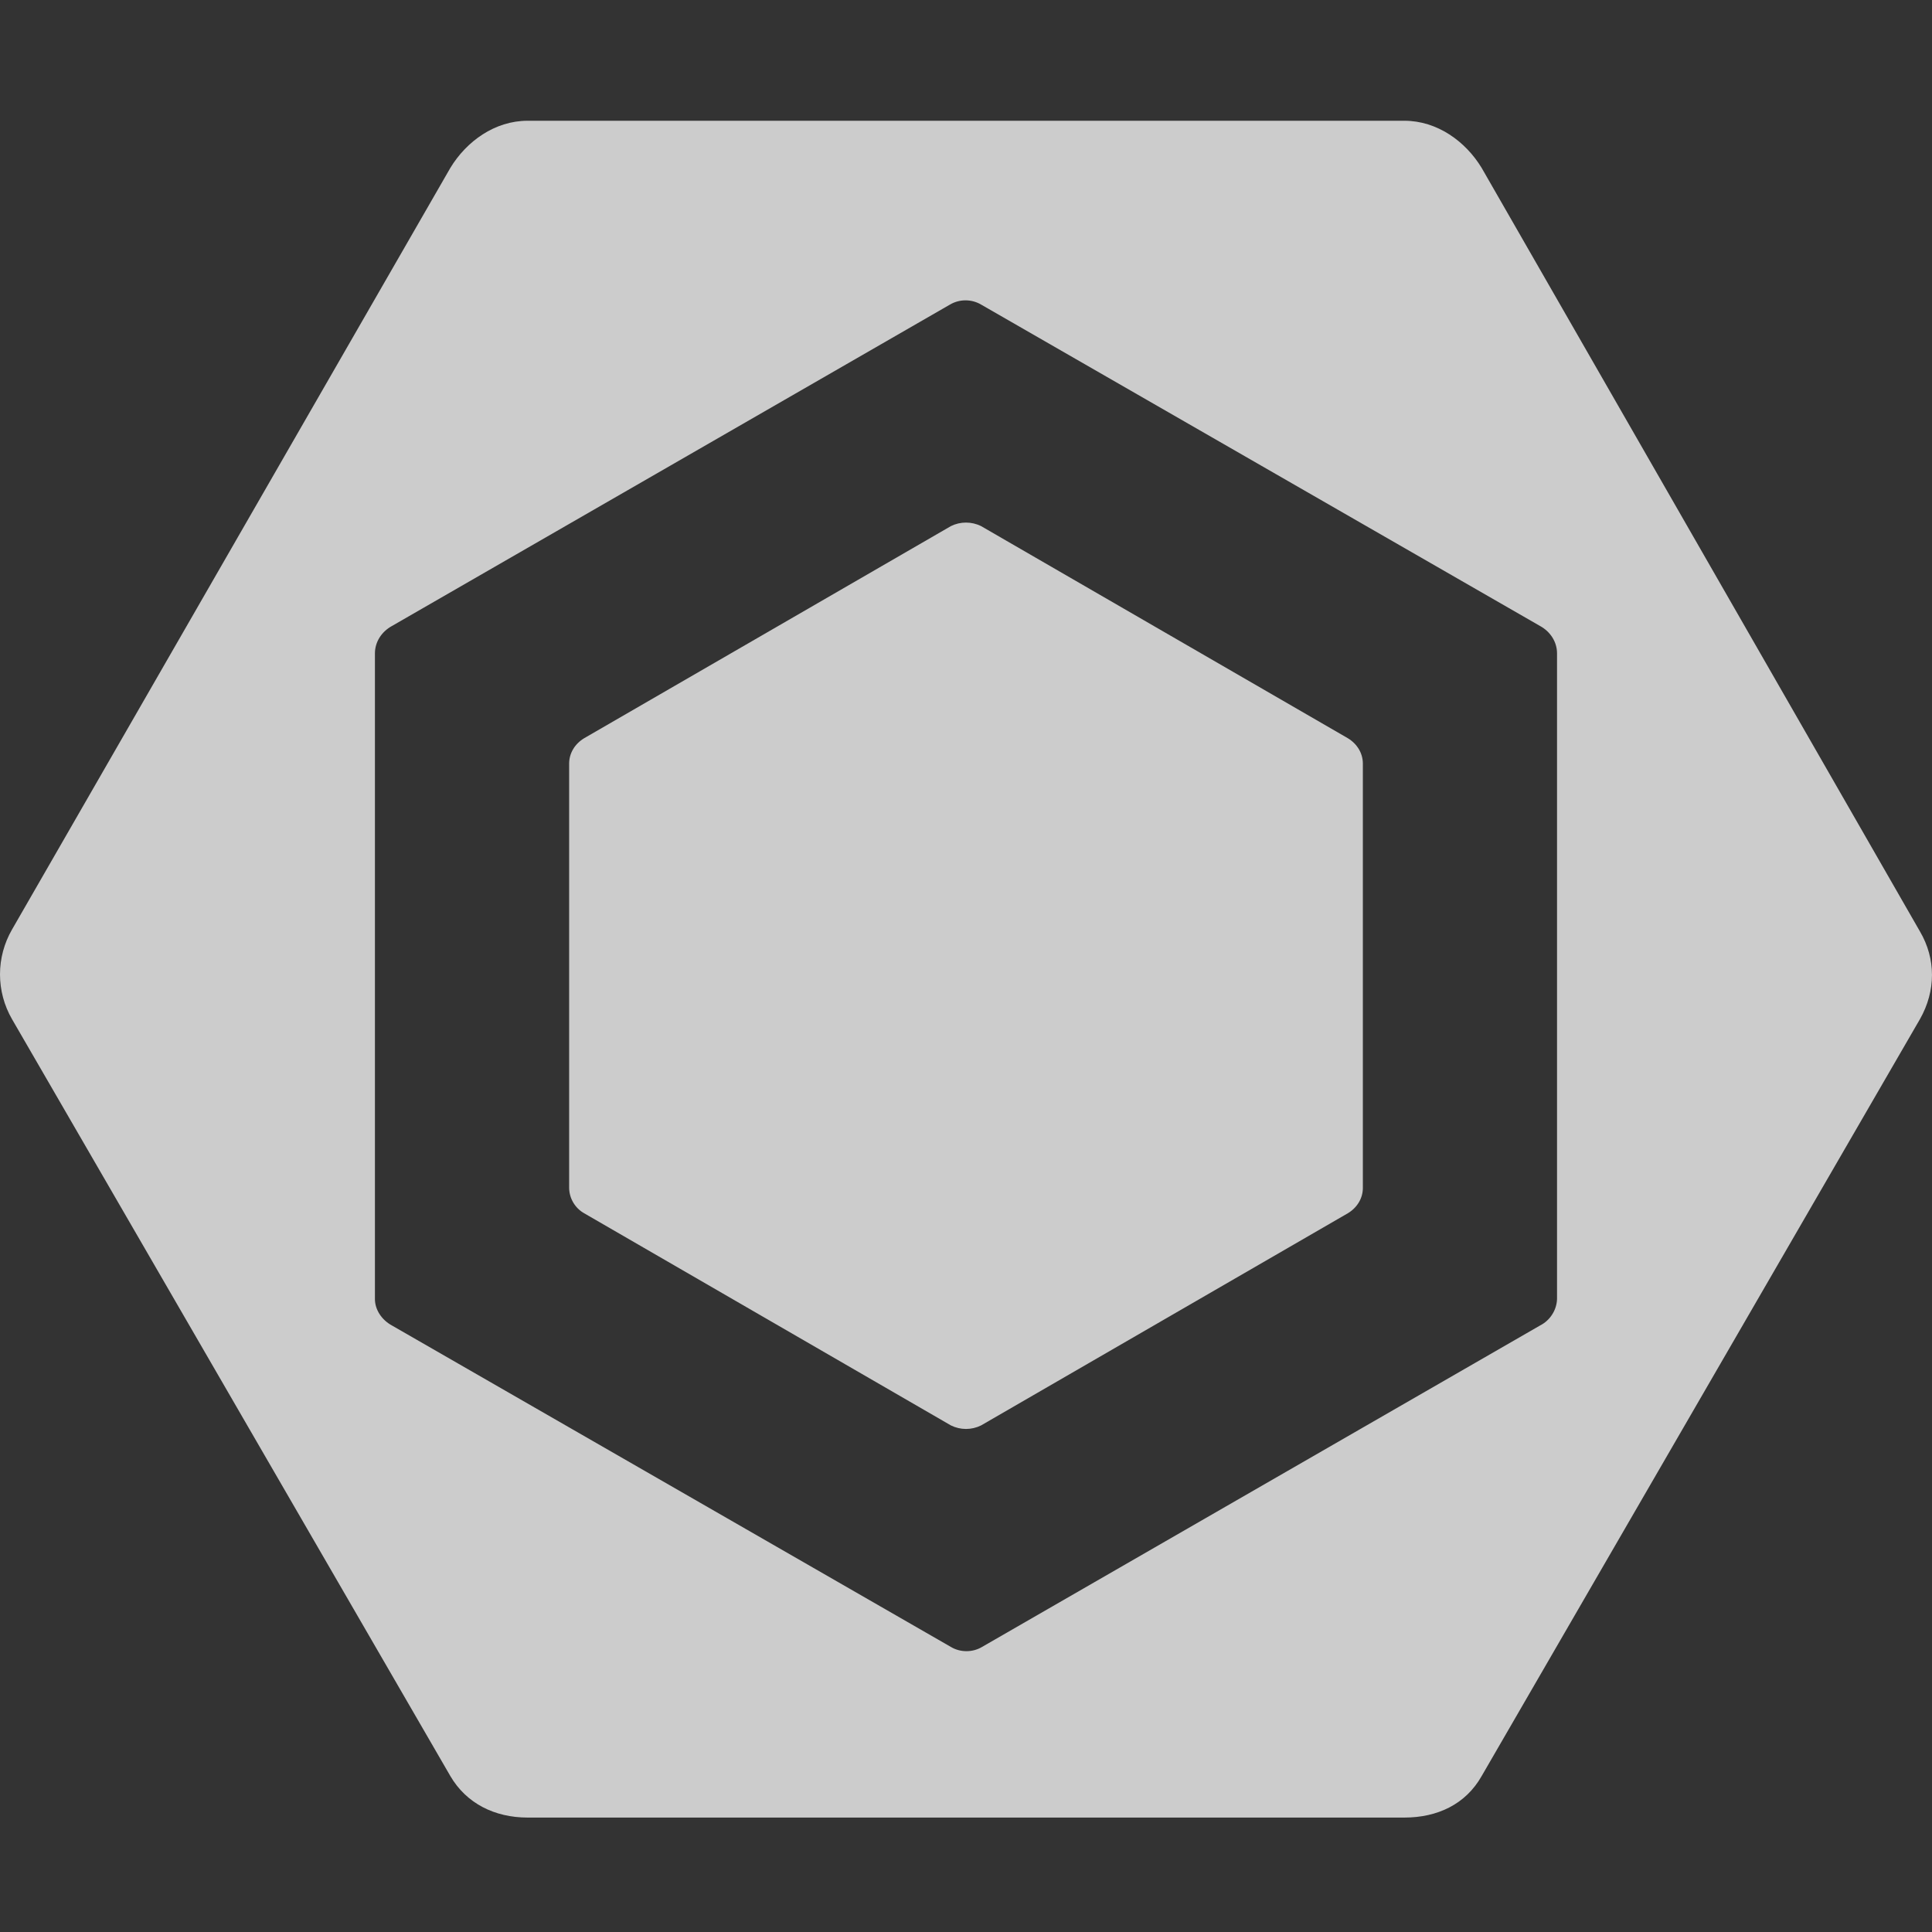 <svg width="48" height="48" viewBox="0 0 48 48" fill="none" xmlns="http://www.w3.org/2000/svg">
<rect x="0" y="0" width="48" height="48" fill="#333333" stroke="none"/>
<g opacity="0.75">
<path d="M14.515 18.34L23.625 13.071C23.859 12.954 24.14 12.954 24.375 13.071L33.485 18.34C33.719 18.481 33.86 18.715 33.86 18.973V29.512C33.86 29.77 33.719 30.004 33.485 30.144L24.375 35.414C24.258 35.472 24.13 35.502 24 35.502C23.87 35.502 23.742 35.472 23.625 35.414L14.515 30.144C14.402 30.081 14.309 29.989 14.243 29.878C14.177 29.767 14.142 29.641 14.14 29.512V18.973C14.14 18.715 14.28 18.481 14.515 18.34ZM47.701 23.142C48.099 23.821 48.099 24.617 47.701 25.32L36.811 44.126C36.413 44.829 35.71 45.157 34.89 45.157H13.109C12.29 45.157 11.587 44.806 11.189 44.126L0.298 25.32C0.103 24.982 0 24.598 0 24.207C0 23.817 0.103 23.433 0.298 23.095L11.189 4.171C11.587 3.515 12.29 3 13.109 3H34.89C35.71 3 36.413 3.515 36.811 4.171L47.701 23.142ZM38.684 32.276V16.233C38.684 15.951 38.521 15.694 38.263 15.553L24.375 7.567C24.258 7.498 24.124 7.462 23.988 7.462C23.852 7.462 23.719 7.498 23.602 7.567L9.737 15.553C9.479 15.694 9.315 15.951 9.315 16.233V32.276C9.315 32.533 9.479 32.791 9.737 32.931L23.625 40.918C23.859 41.058 24.164 41.058 24.398 40.918L38.263 32.931C38.385 32.869 38.488 32.776 38.562 32.66C38.637 32.545 38.679 32.412 38.684 32.276Z" fill="white"/>
</g>
</svg>
